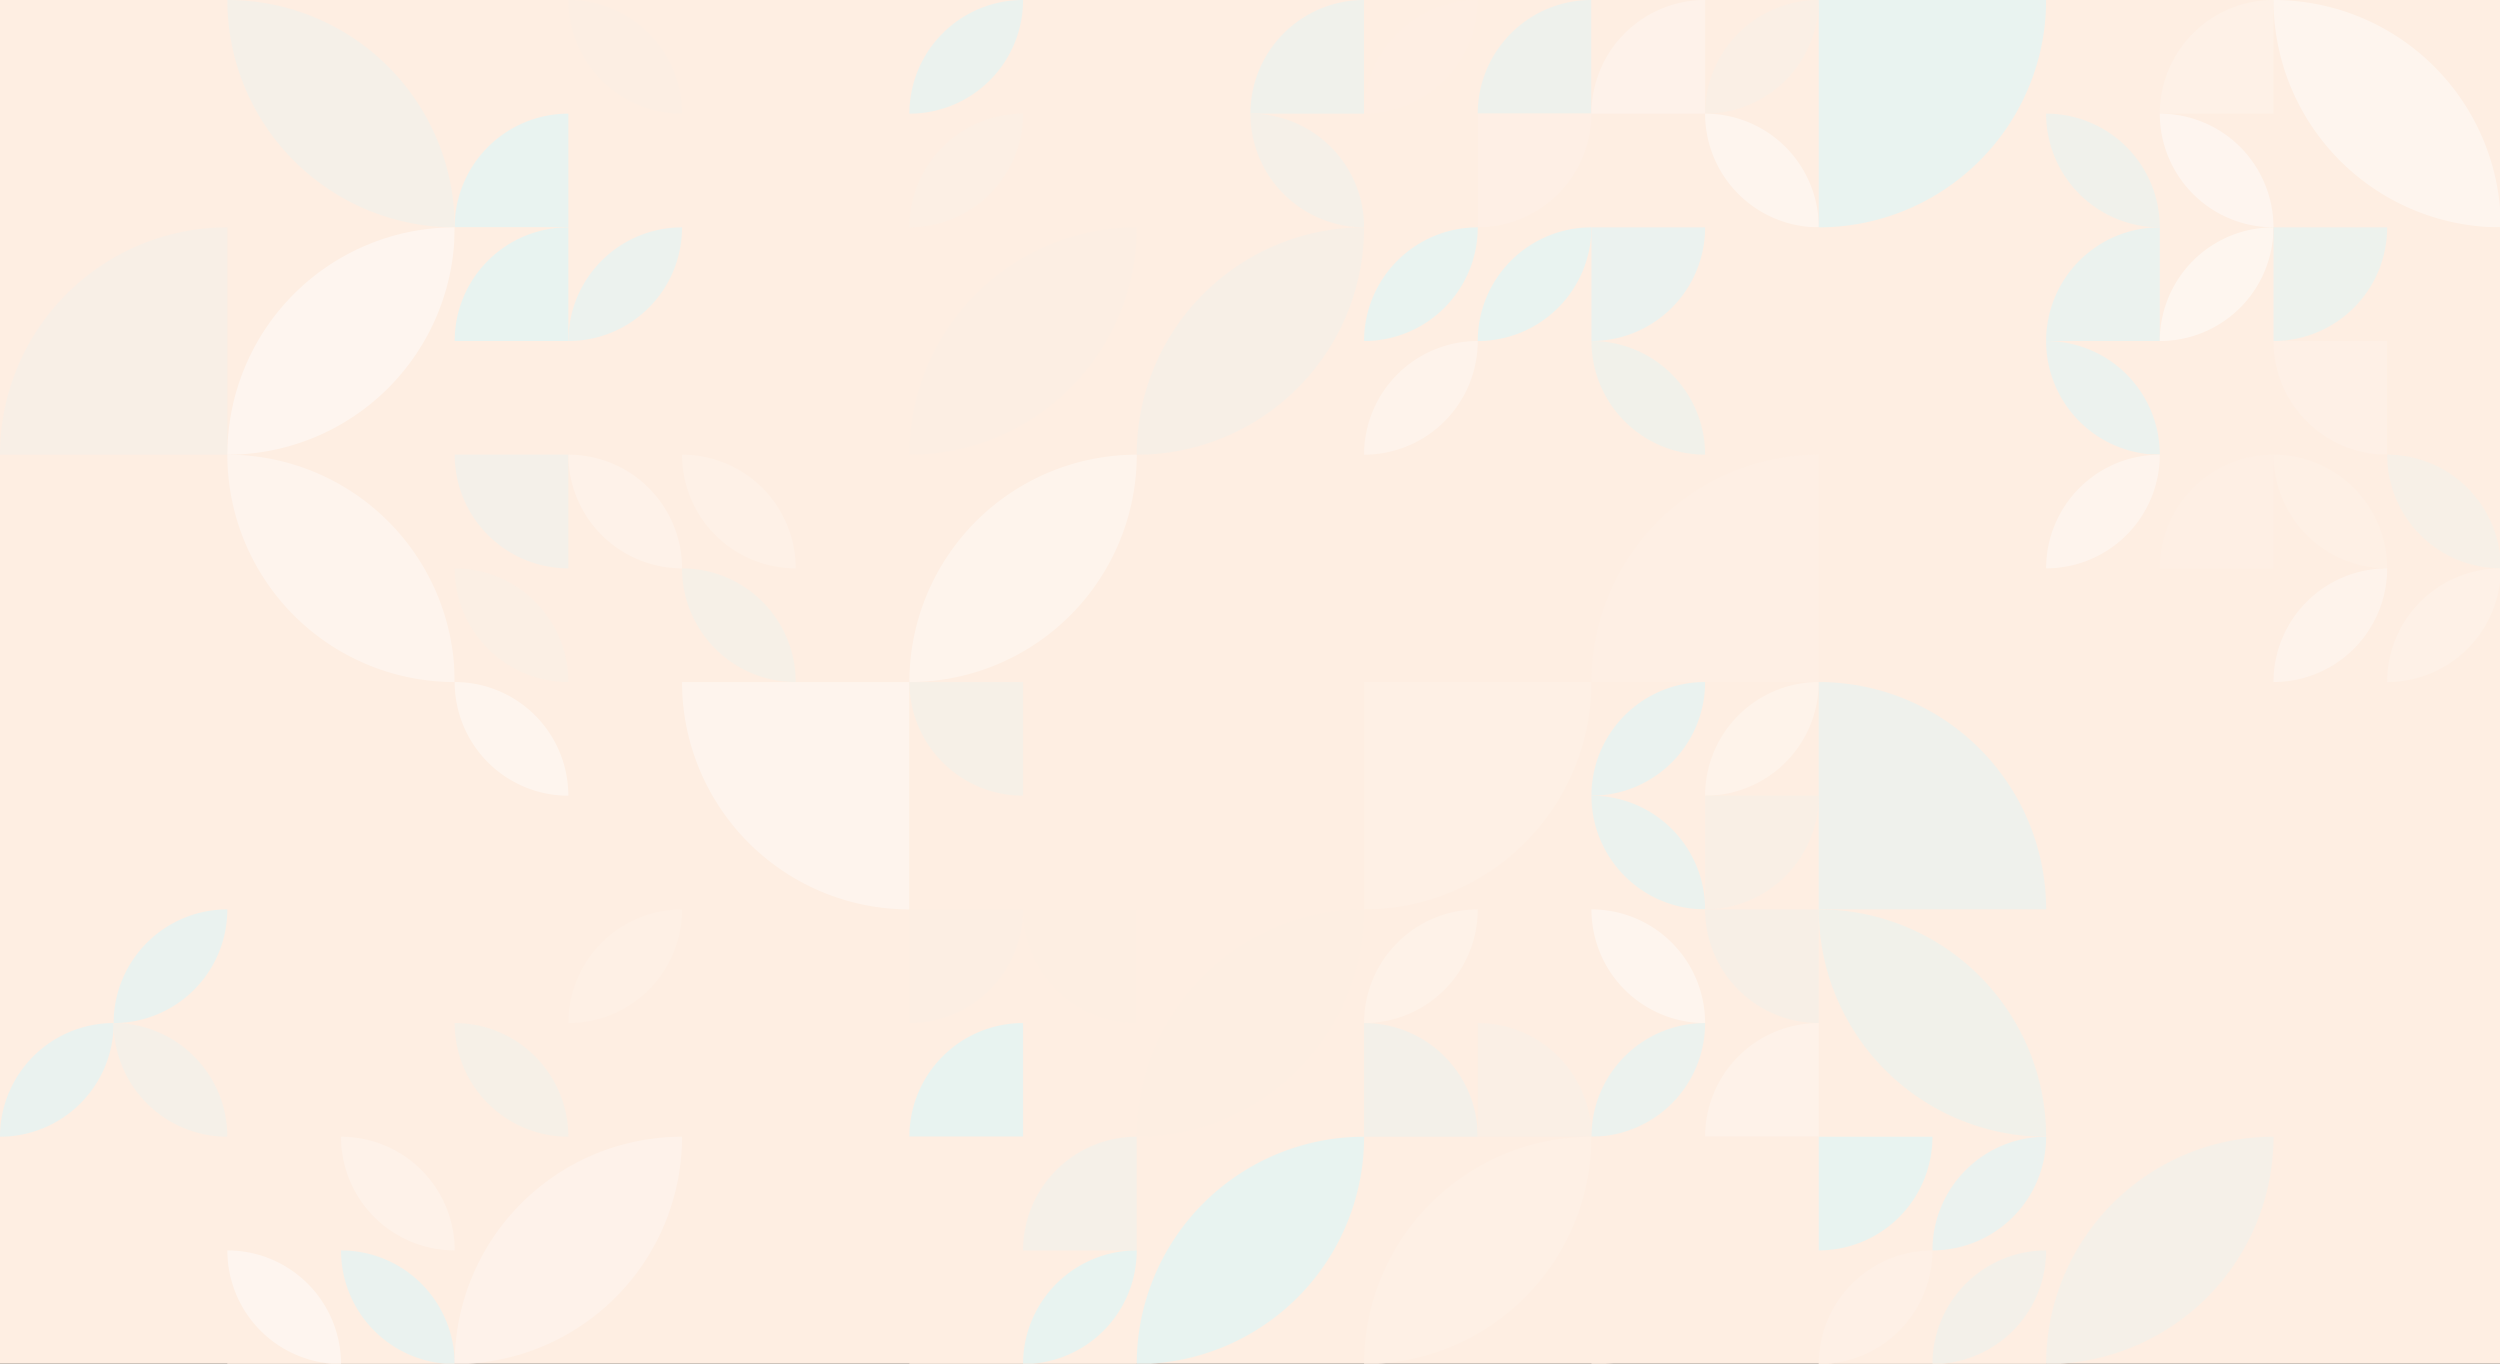 <?xml version="1.0" standalone="no"?><svg xmlns:xlink="http://www.w3.org/1999/xlink" xmlns="http://www.w3.org/2000/svg" viewBox="0 0 1000 545.459" preserveAspectRatio="xMaxYMax slice"><rect x="0" y="0" width="1000" height="545.459" fill="#333333" stroke="none"/><g transform="scale(1.537)"><rect x="0" y="0" width="650.833" height="355" fill="#FEEEE2"/><path d="M 59.17 0 A 59.17 59.17 0 0 1  118.34 59.17 L 59.17 0 A 59.17 59.17 0 0 0 118.34 59.17" fill="#f5f0e8"/><rect x="118.333" y="0" width="59.167" height="59.167" fill="#FEEEE2"/><path d="M 147.92 0 A 29.58 29.58 0 0 1  177.5 29.58 L 147.92 0 A 29.58 29.58 0 0 0 177.5 29.58" fill="#fceee3"/><path d="M 118.33 59.16 A 29.58 29.58 0 0 1  147.91 29.58 L 147.91 59.16" fill="#e9f3f0"/><rect x="236.667" y="0" width="59.167" height="59.167" fill="#FEEEE2"/><path d="M 236.67 29.58 A 29.58 29.58 0 0 1  266.25 0 L 236.67 29.58 A 29.58 29.58 0 0 0 266.25 0" fill="#ebf2ee"/><path d="M 236.67 59.16 A 29.58 29.58 0 0 1  266.25 29.58 L 236.67 59.16 A 29.58 29.58 0 0 0 266.25 29.58" fill="#fcefe4"/><rect x="295.833" y="0" width="59.167" height="59.167" fill="#FEEEE2"/><path d="M 325.42 29.58 A 29.58 29.58 0 0 1  355 0 L 355 29.58" fill="#f0f1eb"/><path d="M 325.42 29.58 A 29.58 29.58 0 0 1  355 59.16 L 325.42 29.58 A 29.58 29.58 0 0 0 355 59.16" fill="#f5f0e8"/><rect x="355" y="0" width="59.167" height="59.167" fill="#FEEEE2"/><path d="M 355 29.58 A 29.58 29.58 0 0 1  384.58 0 L 355 29.58 A 29.58 29.58 0 0 0 384.58 0" fill="#feeee3"/><path d="M 384.58 29.58 A 29.58 29.58 0 0 1  414.16 0 L 414.16 29.58" fill="#eef1ec"/><path d="M 384.58 59.16 A 29.58 29.58 0 0 0 414.16 29.58 L 384.58 29.58" fill="#feefe5"/><rect x="414.167" y="0" width="59.167" height="59.167" fill="#FEEEE2"/><path d="M 414.17 29.58 A 29.58 29.58 0 0 1  443.75 0 L 443.75 29.58" fill="#fef2ea"/><path d="M 443.75 29.58 A 29.58 29.58 0 0 1  473.33 0 L 443.75 29.58 A 29.58 29.58 0 0 0 473.33 0" fill="#faefe5"/><path d="M 443.75 29.58 A 29.58 29.58 0 0 1  473.33 59.16 L 443.75 29.58 A 29.58 29.58 0 0 0 473.33 59.16" fill="#fef5ee"/><path d="M 473.33 59.17 A 59.17 59.17 0 0 0 532.5 0 L 473.33 0" fill="#e9f3f0"/><rect x="532.5" y="0" width="59.167" height="59.167" fill="#FEEEE2"/><path d="M 562.08 29.58 A 29.58 29.58 0 0 1  591.66 0 L 591.66 29.58" fill="#fef1e7"/><path d="M 532.5 29.58 A 29.58 29.58 0 0 1  562.08 59.16 L 532.5 29.58 A 29.58 29.58 0 0 0 562.08 59.16" fill="#f0f1eb"/><path d="M 562.08 29.58 A 29.58 29.58 0 0 1  591.66 59.16 L 562.08 29.58 A 29.58 29.58 0 0 0 591.66 59.16" fill="#fef5ef"/><path d="M 591.67 0 A 59.17 59.17 0 0 1  650.84 59.17 L 591.67 0 A 59.17 59.17 0 0 0 650.84 59.17" fill="#fef5ee"/><path d="M 0 118.34 A 59.17 59.17 0 0 1  59.17 59.17 L 59.17 118.34" fill="#f8efe6"/><path d="M 59.17 118.34 A 59.17 59.17 0 0 1  118.34 59.17 L 59.17 118.34 A 59.17 59.17 0 0 0 118.34 59.17" fill="#fef5ef"/><rect x="118.333" y="59.167" width="59.167" height="59.167" fill="#FEEEE2"/><path d="M 118.33 88.75 A 29.58 29.58 0 0 1  147.91 59.17 L 147.91 88.75" fill="#e8f3f0"/><path d="M 147.92 88.75 A 29.58 29.58 0 0 1  177.5 59.17 L 147.92 88.75 A 29.58 29.58 0 0 0 177.5 59.17" fill="#ecf2ee"/><path d="M 236.67 118.34 A 59.17 59.17 0 0 1  295.84 59.17 L 236.67 118.34 A 59.17 59.17 0 0 0 295.84 59.17" fill="#fceee3"/><path d="M 295.83 118.34 A 59.17 59.17 0 0 1  355 59.17 L 295.83 118.34 A 59.17 59.17 0 0 0 355 59.17" fill="#f7efe6"/><rect x="355" y="59.167" width="59.167" height="59.167" fill="#FEEEE2"/><path d="M 355 88.75 A 29.58 29.58 0 0 1  384.58 59.17 L 355 88.75 A 29.58 29.58 0 0 0 384.58 59.17" fill="#e9f3f0"/><path d="M 384.58 88.75 A 29.58 29.58 0 0 1  414.16 59.17 L 384.58 88.75 A 29.58 29.58 0 0 0 414.16 59.17" fill="#e9f3f0"/><path d="M 355 118.33 A 29.58 29.58 0 0 1  384.58 88.75 L 355 118.33 A 29.58 29.58 0 0 0 384.58 88.75" fill="#fef3eb"/><rect x="414.167" y="59.167" width="59.167" height="59.167" fill="#FEEEE2"/><path d="M 414.17 88.75 A 29.58 29.58 0 0 0 443.75 59.17 L 414.17 59.17" fill="#ebf2ef"/><path d="M 414.17 88.75 A 29.58 29.58 0 0 1  443.75 118.33 L 414.17 88.75 A 29.58 29.58 0 0 0 443.75 118.33" fill="#f1f1ea"/><rect x="532.5" y="59.167" width="59.167" height="59.167" fill="#FEEEE2"/><path d="M 532.5 88.75 A 29.58 29.58 0 0 1  562.08 59.17 L 562.08 88.75" fill="#ebf2ee"/><path d="M 562.08 88.75 A 29.58 29.58 0 0 1  591.66 59.17 L 562.08 88.75 A 29.58 29.58 0 0 0 591.66 59.17" fill="#fef6ef"/><path d="M 532.5 88.75 A 29.58 29.58 0 0 1  562.08 118.33 L 532.5 88.75 A 29.58 29.58 0 0 0 562.08 118.33" fill="#ecf2ee"/><rect x="591.667" y="59.167" width="59.167" height="59.167" fill="#FEEEE2"/><path d="M 591.67 88.75 A 29.58 29.58 0 0 0 621.25 59.17 L 591.67 59.17" fill="#edf2ed"/><path d="M 591.67 88.75 A 29.58 29.58 0 0 0 621.25 118.33 L 621.25 88.75" fill="#fef0e6"/><path d="M 59.17 118.33 A 59.17 59.17 0 0 1  118.34 177.5 L 59.17 118.33 A 59.17 59.17 0 0 0 118.34 177.5" fill="#fef4ed"/><rect x="118.333" y="118.333" width="59.167" height="59.167" fill="#FEEEE2"/><path d="M 118.33 118.33 A 29.58 29.58 0 0 0 147.91 147.91 L 147.91 118.33" fill="#f4f0e9"/><path d="M 147.92 118.33 A 29.58 29.58 0 0 1  177.5 147.91 L 147.92 118.33 A 29.58 29.58 0 0 0 177.5 147.91" fill="#fef2e9"/><path d="M 118.33 147.92 A 29.58 29.58 0 0 1  147.91 177.5 L 118.33 147.92 A 29.58 29.58 0 0 0 147.91 177.5" fill="#fbefe4"/><rect x="177.5" y="118.333" width="59.167" height="59.167" fill="#FEEEE2"/><path d="M 177.5 118.33 A 29.58 29.58 0 0 1  207.08 147.91 L 177.5 118.33 A 29.58 29.58 0 0 0 207.08 147.91" fill="#fef1e7"/><path d="M 177.5 147.92 A 29.58 29.58 0 0 1  207.08 177.5 L 177.5 147.92 A 29.58 29.58 0 0 0 207.08 177.5" fill="#f6f0e7"/><path d="M 236.67 177.5 A 59.17 59.17 0 0 1  295.84 118.33 L 236.67 177.5 A 59.17 59.17 0 0 0 295.84 118.33" fill="#fef4ec"/><path d="M 414.17 177.5 A 59.17 59.17 0 0 1  473.34 118.33 L 473.34 177.5" fill="#feefe4"/><rect x="532.5" y="118.333" width="59.167" height="59.167" fill="#FEEEE2"/><path d="M 532.5 147.91 A 29.58 29.58 0 0 1  562.08 118.33 L 532.5 147.91 A 29.58 29.58 0 0 0 562.08 118.33" fill="#fef4ed"/><path d="M 562.08 147.91 A 29.58 29.58 0 0 1  591.66 118.33 L 591.66 147.91" fill="#feefe4"/><rect x="591.667" y="118.333" width="59.167" height="59.167" fill="#FEEEE2"/><path d="M 591.67 118.33 A 29.58 29.58 0 0 1  621.25 147.91 L 591.67 118.33 A 29.58 29.58 0 0 0 621.25 147.91" fill="#fef0e5"/><path d="M 621.25 118.33 A 29.58 29.58 0 0 1  650.83 147.91 L 621.25 118.33 A 29.58 29.58 0 0 0 650.83 147.91" fill="#f7f0e7"/><path d="M 591.67 177.5 A 29.58 29.58 0 0 1  621.25 147.92 L 591.67 177.5 A 29.58 29.58 0 0 0 621.25 147.92" fill="#fef3eb"/><path d="M 621.25 177.5 A 29.58 29.58 0 0 1  650.83 147.92 L 621.25 177.5 A 29.58 29.58 0 0 0 650.83 147.92" fill="#fef1e7"/><rect x="118.333" y="177.5" width="59.167" height="59.167" fill="#FEEEE2"/><path d="M 118.33 177.5 A 29.58 29.58 0 0 1  147.91 207.08 L 118.33 177.5 A 29.58 29.58 0 0 0 147.91 207.08" fill="#fef5ee"/><path d="M 177.5 177.5 A 59.17 59.17 0 0 0 236.67 236.67 L 236.67 177.5" fill="#fef4ed"/><rect x="236.667" y="177.5" width="59.167" height="59.167" fill="#FEEEE2"/><path d="M 236.67 177.5 A 29.58 29.58 0 0 0 266.25 207.08 L 266.25 177.5" fill="#f6f0e7"/><path d="M 355 236.67 A 59.17 59.17 0 0 0 414.17 177.5 L 355 177.5" fill="#fef0e5"/><rect x="414.167" y="177.5" width="59.167" height="59.167" fill="#FEEEE2"/><path d="M 414.17 207.08 A 29.58 29.58 0 0 1  443.75 177.5 L 414.17 207.08 A 29.58 29.58 0 0 0 443.75 177.5" fill="#eaf2ef"/><path d="M 443.75 207.08 A 29.58 29.58 0 0 1  473.33 177.5 L 443.75 207.08 A 29.58 29.58 0 0 0 473.33 177.5" fill="#fef3ea"/><path d="M 414.17 207.08 A 29.58 29.58 0 0 1  443.75 236.66 L 414.17 207.08 A 29.58 29.58 0 0 0 443.75 236.66" fill="#ebf2ee"/><path d="M 443.75 236.66 A 29.58 29.58 0 0 0 473.33 207.08 L 443.75 207.08" fill="#f9efe5"/><path d="M 473.33 177.5 A 59.17 59.17 0 0 1 532.5 236.67 L 473.33 236.67" fill="#eff1ec"/><rect x="0" y="236.667" width="59.167" height="59.167" fill="#FEEEE2"/><path d="M 29.58 266.25 A 29.58 29.58 0 0 1  59.16 236.67 L 29.58 266.25 A 29.58 29.58 0 0 0 59.16 236.67" fill="#eaf2ef"/><path d="M 0 295.83 A 29.58 29.58 0 0 1  29.58 266.25 L 0 295.83 A 29.58 29.58 0 0 0 29.58 266.25" fill="#eaf2ef"/><path d="M 29.58 266.25 A 29.58 29.58 0 0 1  59.16 295.83 L 29.58 266.25 A 29.58 29.58 0 0 0 59.16 295.83" fill="#f5f0e8"/><rect x="118.333" y="236.667" width="59.167" height="59.167" fill="#FEEEE2"/><path d="M 147.92 266.25 A 29.58 29.58 0 0 1  177.5 236.67 L 147.92 266.25 A 29.58 29.58 0 0 0 177.5 236.67" fill="#fef0e5"/><path d="M 118.33 266.25 A 29.58 29.58 0 0 1  147.91 295.83 L 118.33 266.25 A 29.58 29.58 0 0 0 147.91 295.83" fill="#f6f0e7"/><rect x="236.667" y="236.667" width="59.167" height="59.167" fill="#FEEEE2"/><path d="M 236.67 266.25 A 29.58 29.58 0 0 0 266.25 236.67 L 236.67 236.67" fill="#fceee3"/><path d="M 266.25 236.67 A 29.58 29.58 0 0 0 295.83 266.25 L 295.83 236.67" fill="#fdeee2"/><path d="M 236.67 295.83 A 29.58 29.58 0 0 1  266.25 266.25 L 266.25 295.83" fill="#e8f3f0"/><path d="M 295.83 295.84 A 59.17 59.17 0 0 1  355 236.67 L 295.83 295.84 A 59.17 59.17 0 0 0 355 236.67" fill="#fdeee2"/><rect x="355" y="236.667" width="59.167" height="59.167" fill="#FEEEE2"/><path d="M 355 266.25 A 29.58 29.58 0 0 1  384.58 236.67 L 355 266.25 A 29.58 29.58 0 0 0 384.58 236.67" fill="#fef2e8"/><path d="M 355 266.25 A 29.58 29.58 0 0 1 384.58 295.83 L 355 295.83" fill="#f3f0e9"/><path d="M 384.58 266.25 A 29.58 29.58 0 0 1 414.16 295.83 L 384.58 295.83" fill="#faefe5"/><rect x="414.167" y="236.667" width="59.167" height="59.167" fill="#FEEEE2"/><path d="M 414.17 236.67 A 29.58 29.58 0 0 1  443.75 266.25 L 414.17 236.67 A 29.58 29.58 0 0 0 443.75 266.25" fill="#fef5ee"/><path d="M 443.75 236.67 A 29.58 29.58 0 0 0 473.33 266.25 L 473.33 236.67" fill="#f7efe6"/><path d="M 414.17 295.83 A 29.58 29.58 0 0 1  443.75 266.25 L 414.17 295.83 A 29.58 29.58 0 0 0 443.75 266.25" fill="#ecf2ee"/><path d="M 443.75 295.83 A 29.58 29.58 0 0 1  473.33 266.25 L 473.33 295.83" fill="#fef2e9"/><path d="M 473.33 236.67 A 59.17 59.17 0 0 1  532.5 295.84 L 473.33 236.67 A 59.17 59.17 0 0 0 532.5 295.84" fill="#f1f1ea"/><rect x="59.167" y="295.833" width="59.167" height="59.167" fill="#FEEEE2"/><path d="M 59.17 325.41 A 29.58 29.58 0 0 1  88.75 295.83 L 59.17 325.41 A 29.58 29.58 0 0 0 88.75 295.83" fill="#feeee2"/><path d="M 88.75 295.83 A 29.58 29.58 0 0 1  118.33 325.41 L 88.75 295.83 A 29.58 29.58 0 0 0 118.33 325.41" fill="#fef2e9"/><path d="M 59.17 325.42 A 29.58 29.58 0 0 1  88.75 355 L 59.17 325.42 A 29.58 29.58 0 0 0 88.75 355" fill="#fef5ef"/><path d="M 88.75 325.42 A 29.58 29.58 0 0 1  118.33 355 L 88.75 325.42 A 29.58 29.58 0 0 0 118.33 355" fill="#eaf2ef"/><path d="M 118.33 355 A 59.17 59.17 0 0 1  177.5 295.83 L 118.33 355 A 59.17 59.17 0 0 0 177.5 295.83" fill="#fef2ea"/><rect x="236.667" y="295.833" width="59.167" height="59.167" fill="#FEEEE2"/><path d="M 266.25 325.41 A 29.58 29.58 0 0 1  295.83 295.83 L 295.83 325.41" fill="#f5f0e8"/><path d="M 266.25 355 A 29.58 29.58 0 0 1  295.83 325.42 L 266.25 355 A 29.58 29.58 0 0 0 295.83 325.42" fill="#e8f3f0"/><path d="M 295.83 355 A 59.17 59.17 0 0 1  355 295.83 L 295.83 355 A 59.17 59.17 0 0 0 355 295.83" fill="#e8f3f0"/><path d="M 355 355 A 59.17 59.17 0 0 1  414.17 295.83 L 355 355 A 59.17 59.17 0 0 0 414.17 295.83" fill="#fef0e5"/><path d="M 414.17 355 A 59.17 59.17 0 0 0 473.34 295.83 L 414.17 295.83" fill="#feeee2"/><rect x="473.333" y="295.833" width="59.167" height="59.167" fill="#FEEEE2"/><path d="M 473.33 325.41 A 29.58 29.58 0 0 0 502.91 295.83 L 473.33 295.83" fill="#e8f3f0"/><path d="M 502.92 325.41 A 29.58 29.58 0 0 1  532.5 295.83 L 502.92 325.41 A 29.58 29.58 0 0 0 532.5 295.83" fill="#ebf2ef"/><path d="M 473.33 355 A 29.58 29.58 0 0 1  502.91 325.42 L 473.33 355 A 29.58 29.58 0 0 0 502.91 325.42" fill="#fef0e6"/><path d="M 502.92 355 A 29.58 29.58 0 0 1  532.5 325.42 L 502.92 355 A 29.58 29.58 0 0 0 532.5 325.42" fill="#f3f0e9"/><path d="M 532.5 355 A 59.17 59.17 0 0 1  591.67 295.83 L 532.5 355 A 59.17 59.17 0 0 0 591.67 295.83" fill="#f5f0e8"/></g></svg>